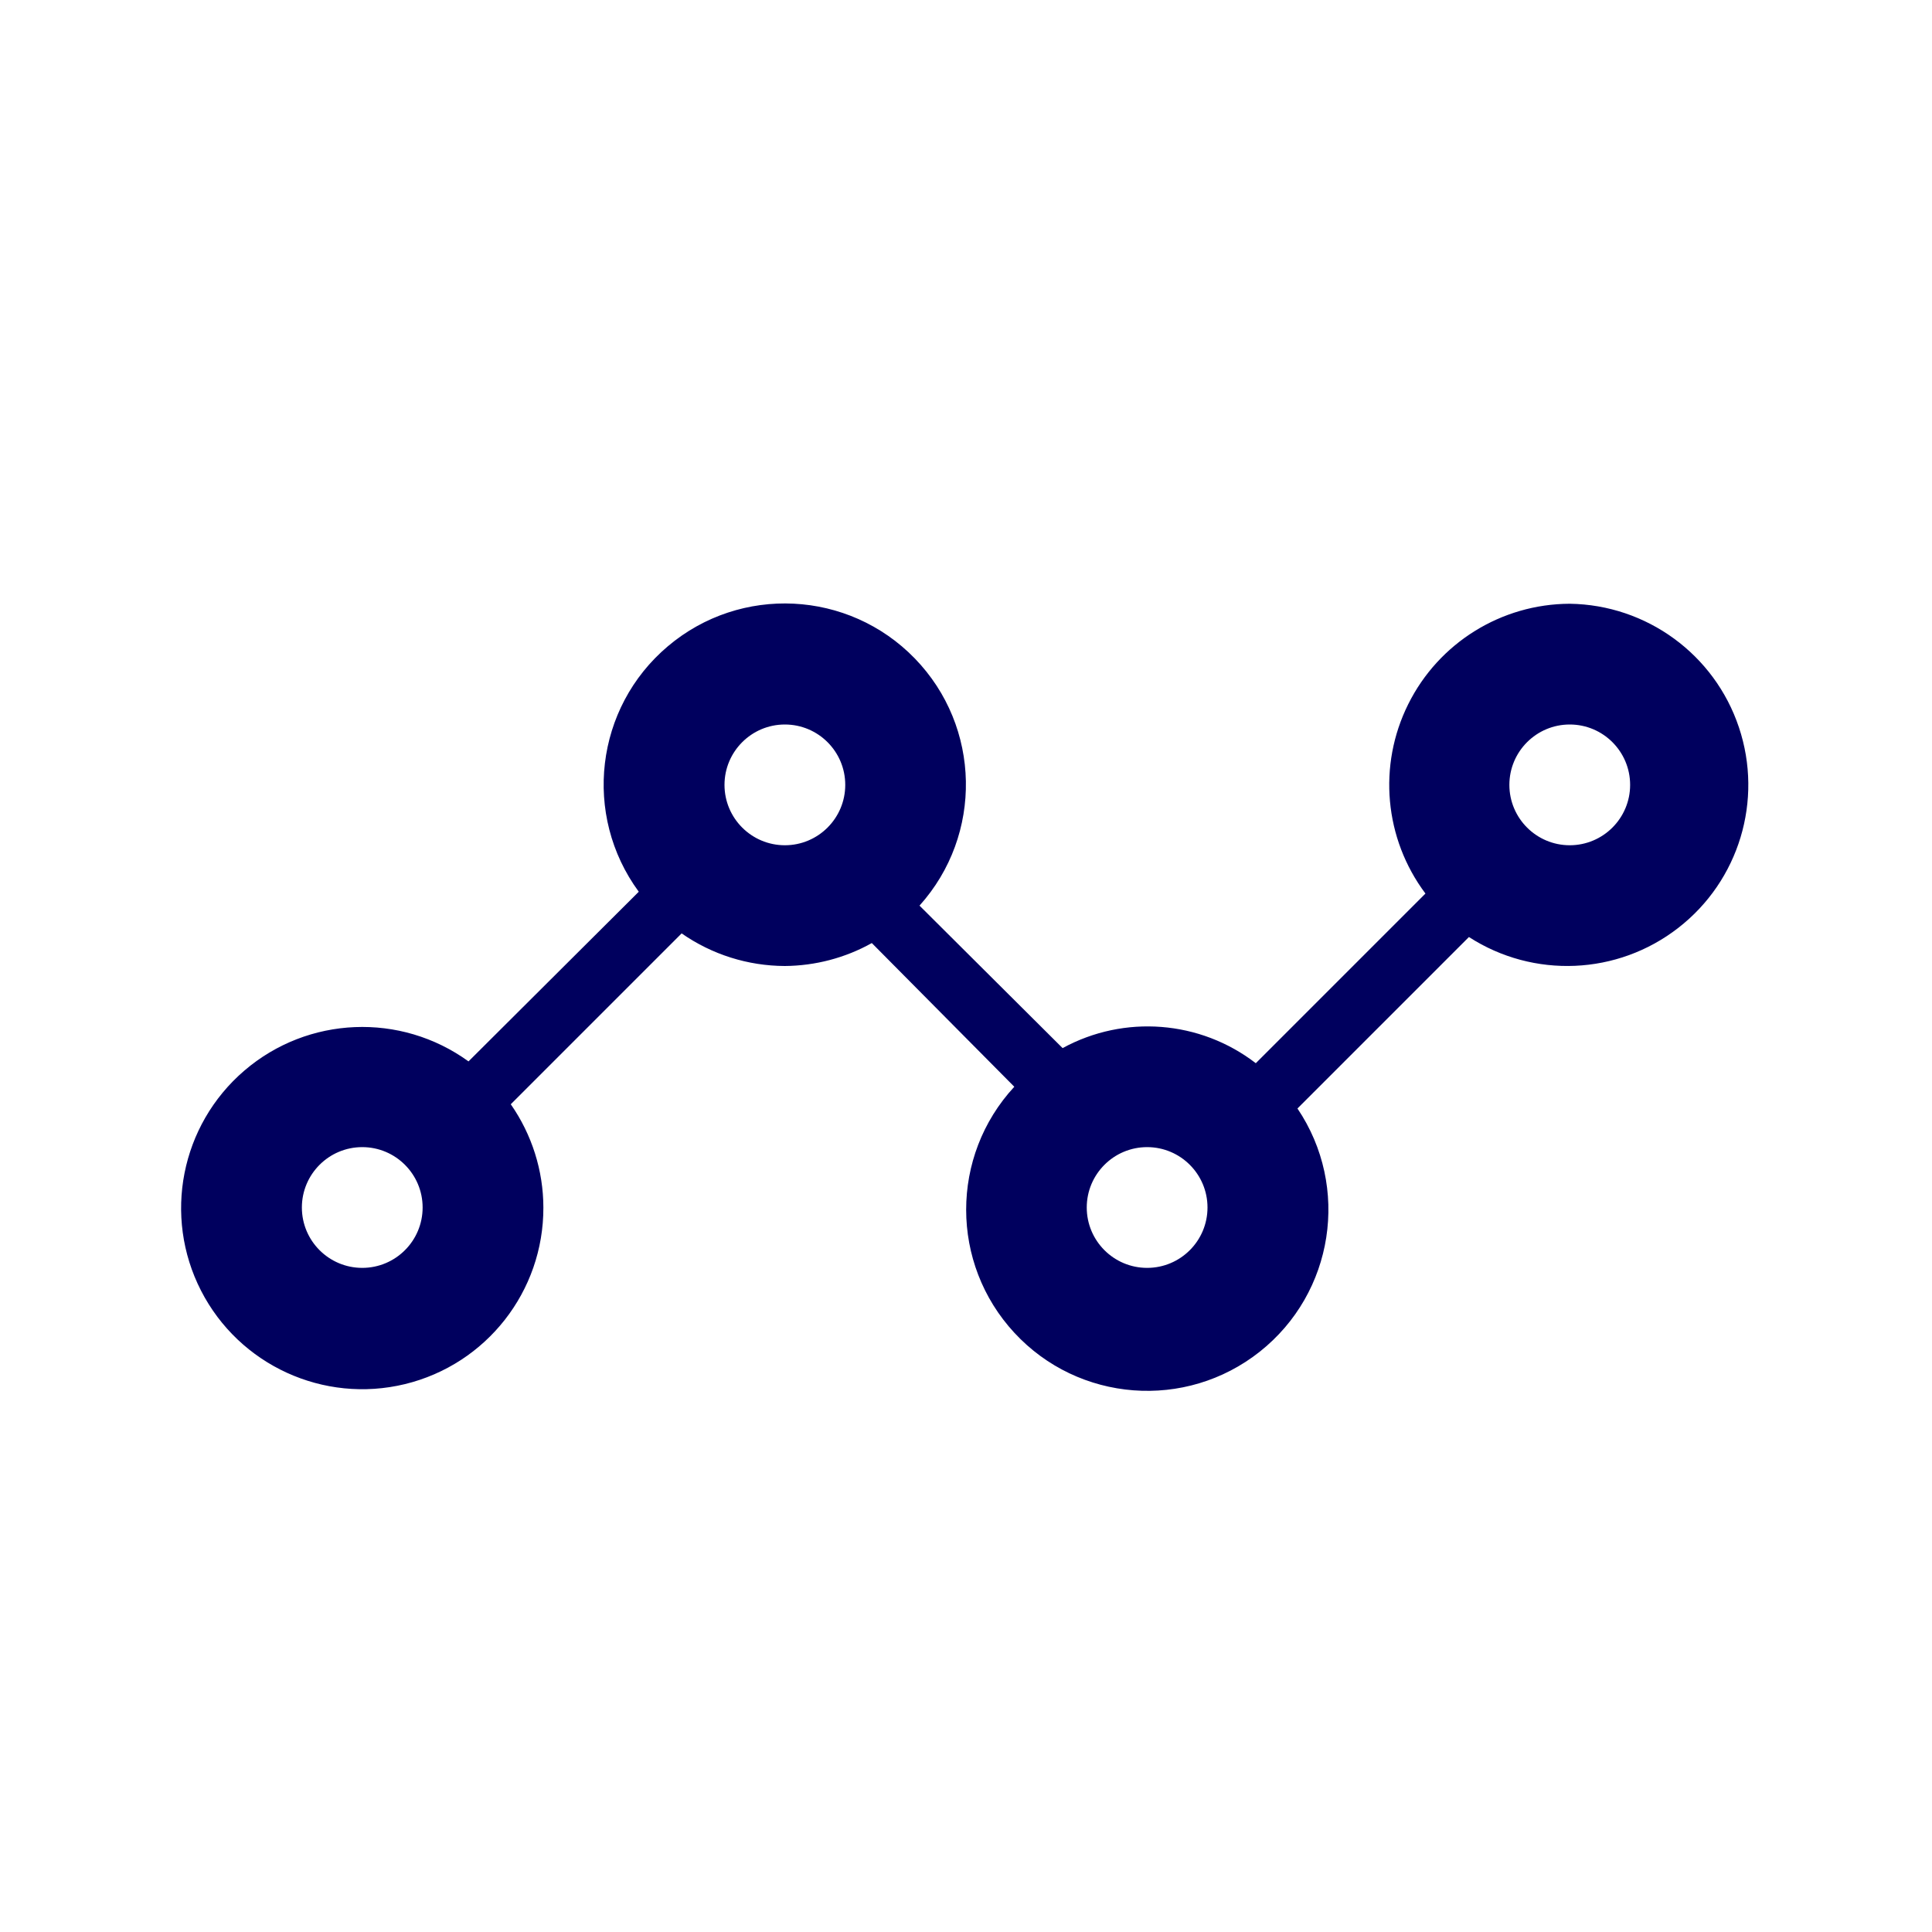 <svg width="32" height="32" viewBox="0 0 32 32" fill="none" xmlns="http://www.w3.org/2000/svg">
<path fill-rule="evenodd" clip-rule="evenodd" d="M26 10C27.274 10.018 28.398 10.839 28.802 12.047C29.207 13.256 28.804 14.588 27.797 15.369C26.791 16.151 25.401 16.211 24.33 15.52L21.49 18.36C22.366 19.66 22.094 21.414 20.866 22.388C19.638 23.361 17.867 23.226 16.802 22.076C15.737 20.926 15.736 19.151 16.8 18L14.44 15.62C14 15.866 13.504 15.996 13 16C12.388 15.998 11.792 15.81 11.29 15.46L8.46 18.29C8.81 18.792 8.999 19.388 9 20C9.004 21.388 8.057 22.597 6.708 22.925C5.36 23.252 3.963 22.612 3.33 21.378C2.697 20.143 2.994 18.635 4.048 17.732C5.101 16.829 6.636 16.766 7.76 17.58L10.58 14.77C9.647 13.499 9.857 11.722 11.062 10.704C12.266 9.686 14.054 9.774 15.152 10.906C16.25 12.038 16.284 13.827 15.23 15L17.6 17.36C18.622 16.802 19.877 16.9 20.8 17.61L23.61 14.8C22.929 13.892 22.819 12.678 23.325 11.663C23.83 10.647 24.866 10.004 26 10ZM6 21C6.552 21 7 20.552 7 20C7 19.448 6.552 19 6 19C5.448 19 5 19.448 5 20C5 20.552 5.448 21 6 21ZM13 14C12.448 14 12 13.552 12 13C12 12.448 12.448 12 13 12C13.552 12 14 12.448 14 13C14 13.552 13.552 14 13 14ZM19 21C19.552 21 20 20.552 20 20C20 19.448 19.552 19 19 19C18.448 19 18 19.448 18 20C18 20.552 18.448 21 19 21ZM27 13C27 13.552 26.552 14 26 14C25.448 14 25 13.552 25 13C25 12.448 25.448 12 26 12C26.552 12 27 12.448 27 13Z" fill="#00005E"/>
</svg>
